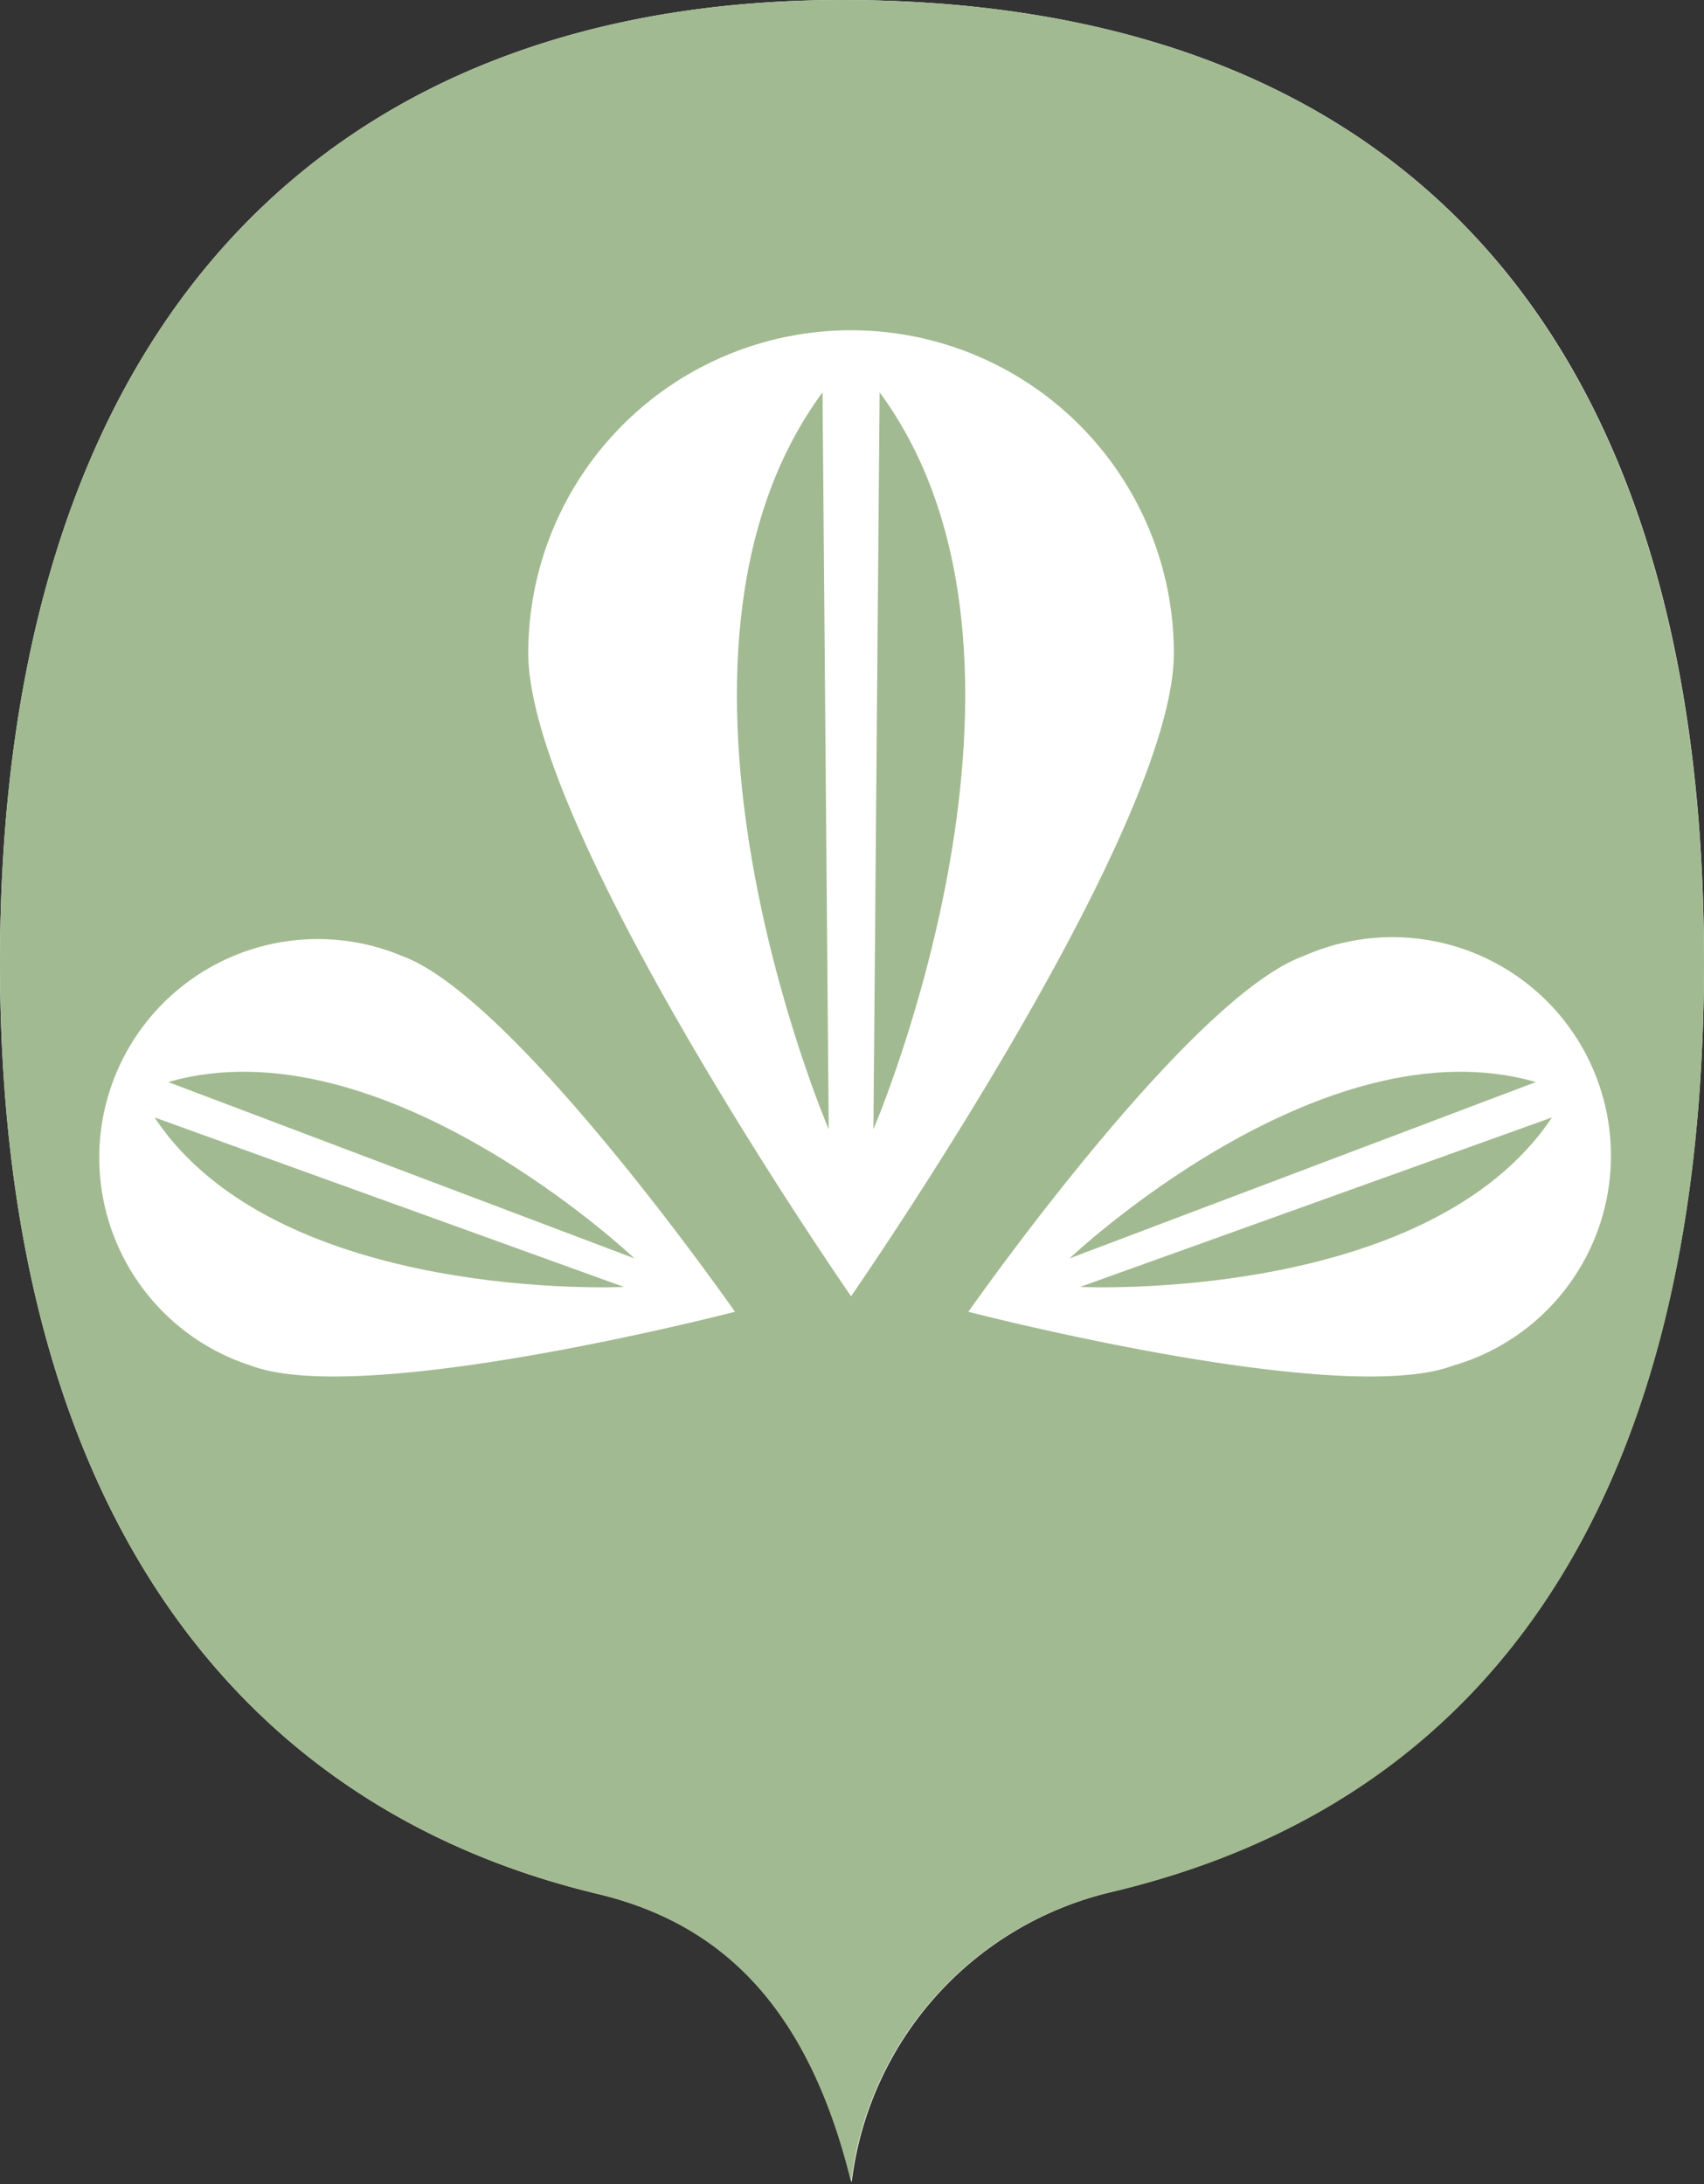<svg xmlns="http://www.w3.org/2000/svg" viewBox="0 0 27.45 35.18"><rect x="0" y="0" width="27.45" height="35.18" fill="#333333" stroke="none"/><defs><style>.cls-1{fill:#fff;}.cls-2{fill:#a2ba91;}</style></defs><g id="Layer_2" data-name="Layer 2"><g id="Capa_1" data-name="Capa 1"><path class="cls-1" d="M0,15.51c0,8.64,3.72,13.59,9.64,15h0c1.95.47,3.38,1.78,4.08,4.64h0a5.48,5.48,0,0,1,4.17-4.67h0c6.14-1.46,9.56-6.38,9.56-15C27.45,4.74,22,0,13.56,0,5.42,0,0,5.06,0,15.51Z"/><path class="cls-2" d="M17.23,20.27l7.51-2.84C21.28,16.43,17.23,20.27,17.23,20.27Z"/><path class="cls-2" d="M13.35,18.19l-.1-11.87C10.09,10.61,13.35,18.19,13.35,18.19Z"/><path class="cls-2" d="M2.71,17.43l7.51,2.84S6.17,16.43,2.71,17.43Z"/><path class="cls-2" d="M14.07,18.19s3.26-7.58.1-11.87Z"/><path class="cls-2" d="M17.4,20.73S23,21,25,18Z"/><path class="cls-2" d="M27.45,15.51C27.45,4.74,22,0,13.56,0,5.42,0,0,5.06,0,15.51c0,8.64,3.72,13.59,9.64,15h0c1.95.47,3.37,1.78,4.07,4.64h0a5.48,5.48,0,0,1,4.18-4.67h0C24,29.05,27.45,24.13,27.45,15.51ZM4.05,22a3.52,3.52,0,1,1,2.43-6.6c1.83.67,5.36,5.73,5.36,5.73S5.87,22.68,4.05,22Zm9.66-1.12s-5.2-7.49-5.2-10.36a5.2,5.2,0,1,1,10.4,0C18.91,13.39,13.71,20.88,13.71,20.88Zm1.89.25S19.14,16.07,21,15.4A3.52,3.52,0,1,1,23.4,22C21.57,22.68,15.6,21.13,15.6,21.13Z"/><path class="cls-2" d="M10.05,20.73,2.49,18C4.48,21,10.05,20.73,10.05,20.73Z"/></g></g></svg>